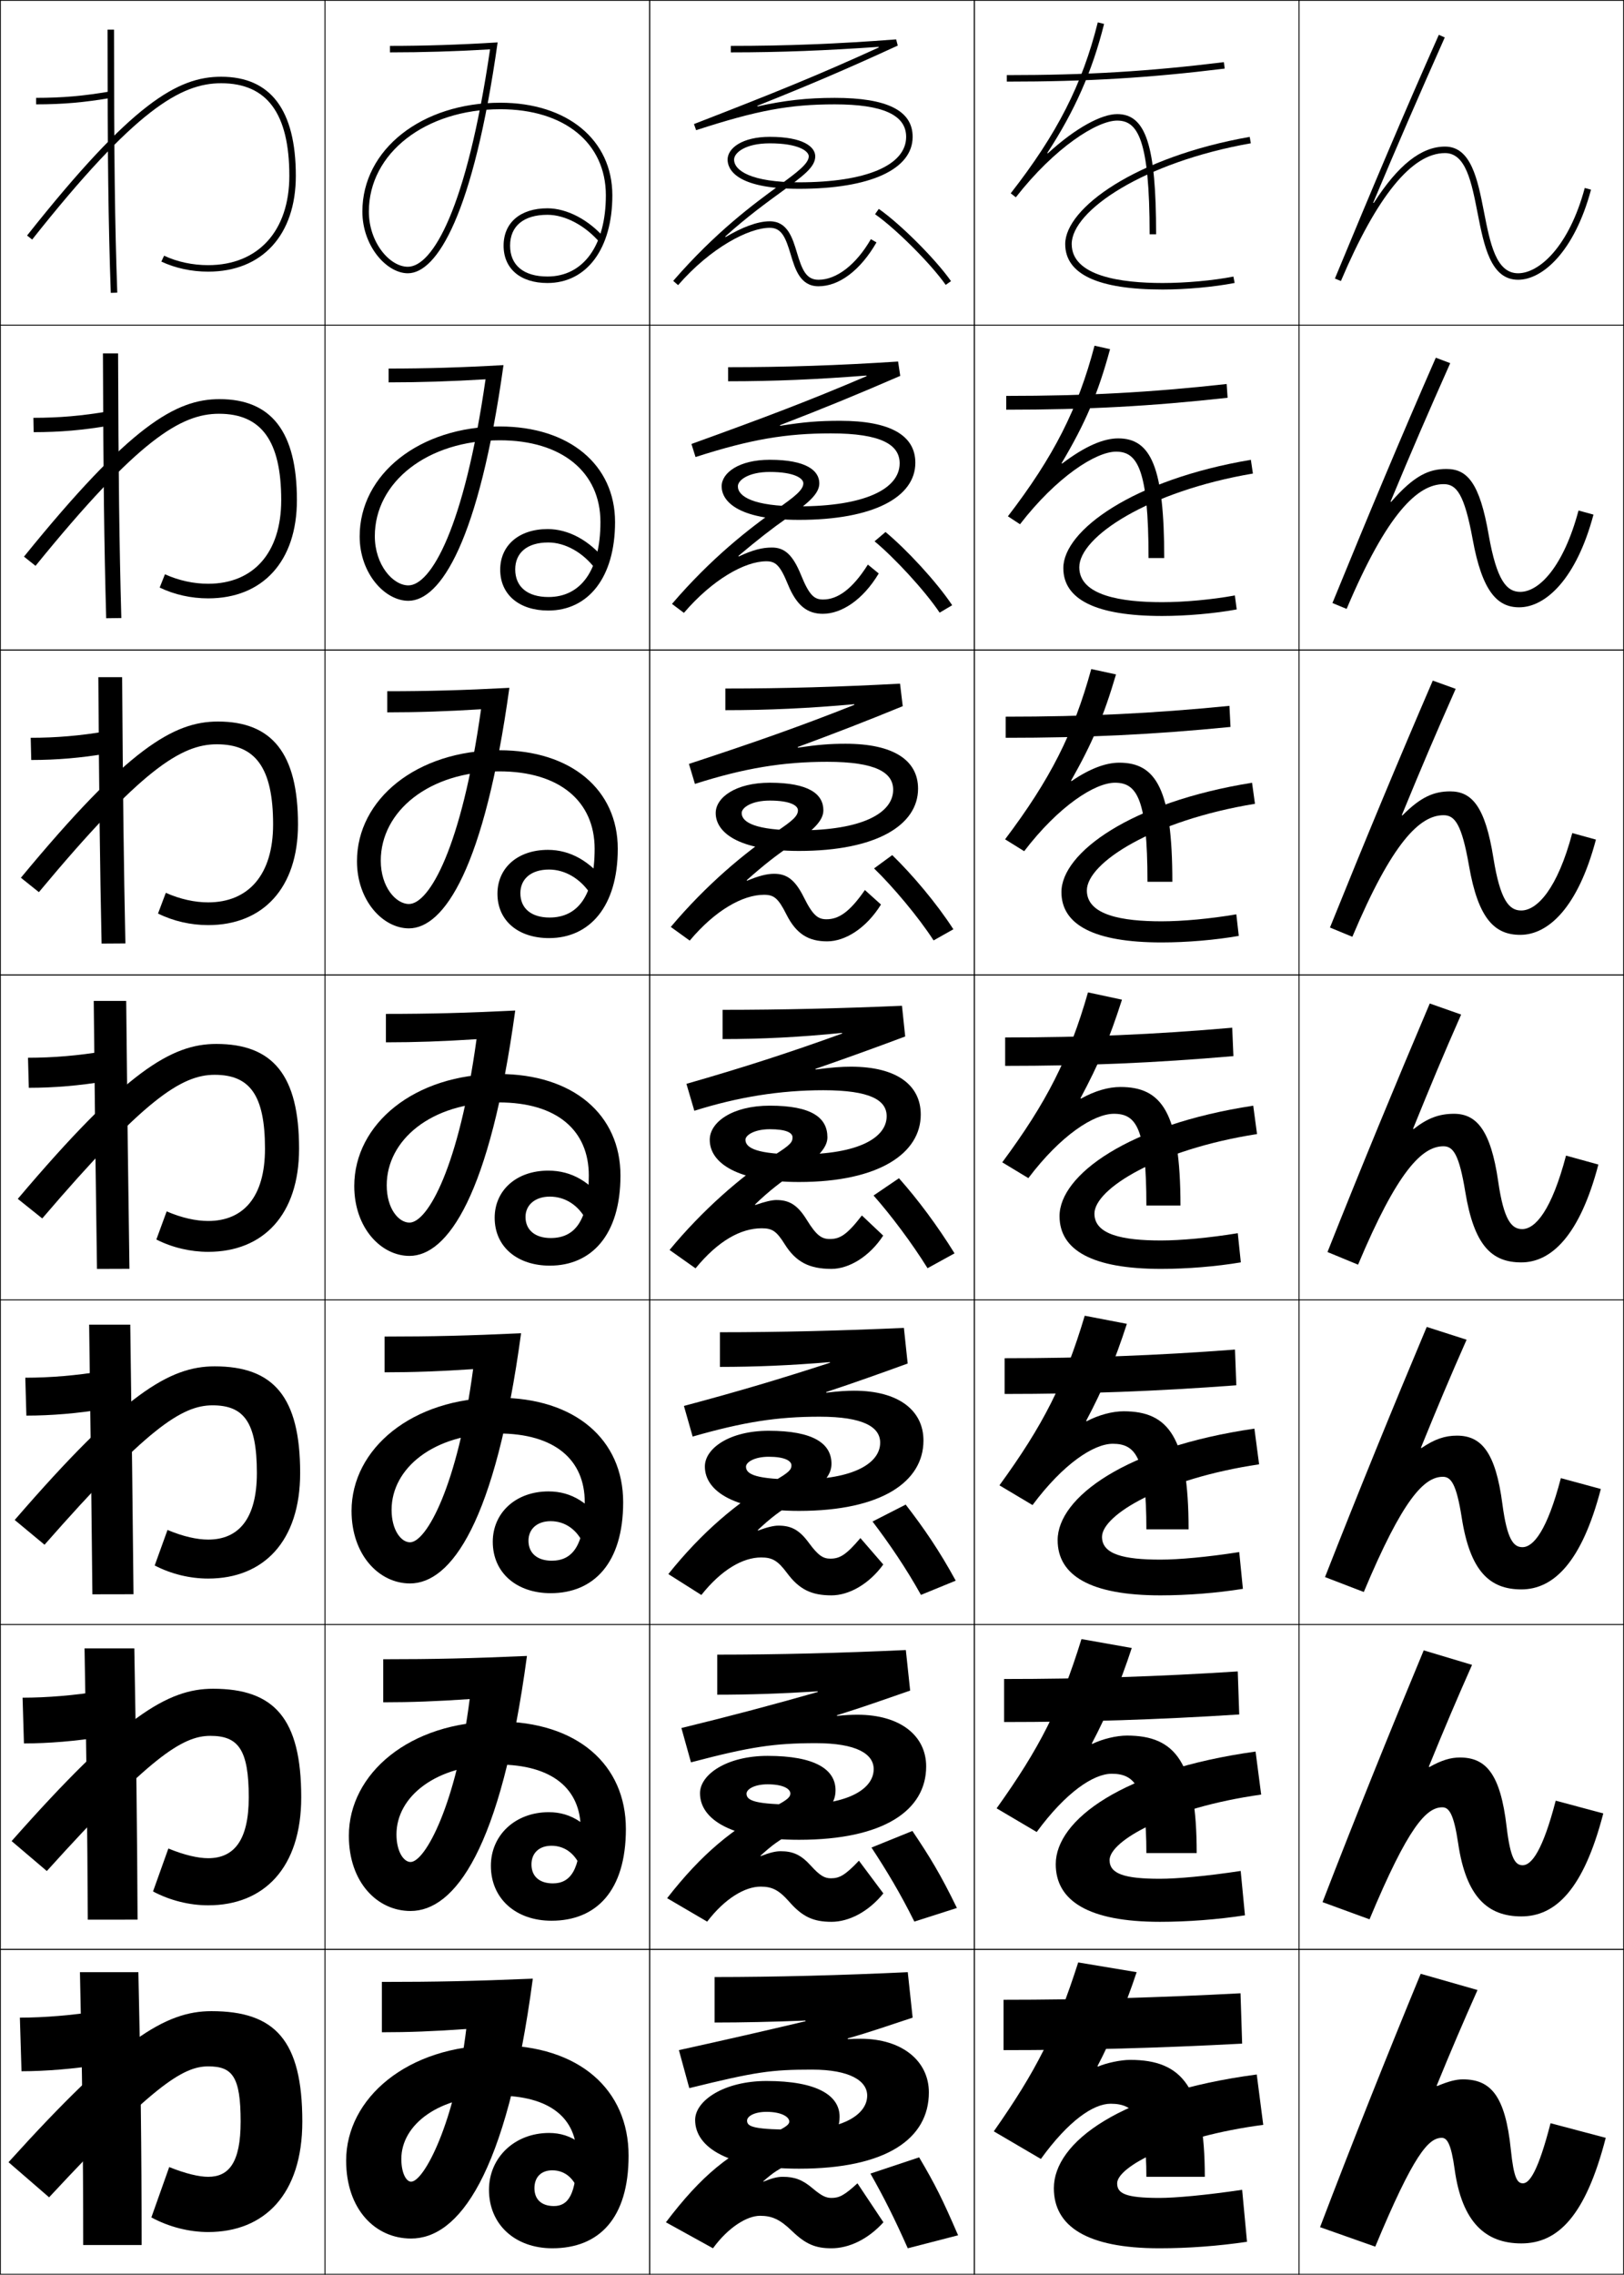 <?xml version="1.0" encoding="utf-8"?>
<!-- Generator: Adobe Illustrator 11 Build 225, SVG Export Plug-In . SVG Version: 6.0.0 Build 78)  -->
<!DOCTYPE svg PUBLIC "-//W3C//DTD SVG 1.0//EN"    "http://www.w3.org/TR/2001/REC-SVG-20010904/DTD/svg10.dtd">
<svg  xmlns="http://www.w3.org/2000/svg" xmlns:xlink="http://www.w3.org/1999/xlink" xmlns:a="http://ns.adobe.com/AdobeSVGViewerExtensions/3.0/"
	 width="500.25" height="700.25" viewBox="0 0 500.25 700.25" overflow="visible" enable-background="new 0 0 500.25 700.25"
	 xml:space="preserve">
		<g id="glyphs">
			<g>
				<rect x="0.125" y="0.125" fill="none" stroke="#000000" stroke-width="0.25" width="100" height="100"/> 
				<rect x="400.125" y="0.125" fill="none" stroke="#000000" stroke-width="0.25" width="100" height="100"/> 
				<rect x="100.125" y="0.125" fill="none" stroke="#000000" stroke-width="0.25" width="100" height="100"/> 
				<rect x="200.125" y="0.125" fill="none" stroke="#000000" stroke-width="0.25" width="100" height="100"/> 
				<rect x="300.125" y="0.125" fill="none" stroke="#000000" stroke-width="0.25" width="100" height="100"/> 
				<rect x="0.125" y="100.125" fill="none" stroke="#000000" stroke-width="0.25" width="100" height="100"/> 
				<rect x="400.125" y="100.125" fill="none" stroke="#000000" stroke-width="0.25" width="100" height="100"/> 
				<rect x="100.125" y="100.125" fill="none" stroke="#000000" stroke-width="0.25" width="100" height="100"/> 
				<rect x="200.125" y="100.125" fill="none" stroke="#000000" stroke-width="0.25" width="100" height="100"/> 
				<rect x="300.125" y="100.125" fill="none" stroke="#000000" stroke-width="0.25" width="100" height="100"/> 
				<rect x="0.125" y="200.125" fill="none" stroke="#000000" stroke-width="0.25" width="100" height="100"/> 
				<rect x="400.125" y="200.125" fill="none" stroke="#000000" stroke-width="0.25" width="100" height="100"/> 
				<rect x="100.125" y="200.125" fill="none" stroke="#000000" stroke-width="0.25" width="100" height="100"/> 
				<rect x="200.125" y="200.125" fill="none" stroke="#000000" stroke-width="0.25" width="100" height="100"/> 
				<rect x="300.125" y="200.125" fill="none" stroke="#000000" stroke-width="0.25" width="100" height="100"/> 
				<rect x="0.125" y="300.125" fill="none" stroke="#000000" stroke-width="0.25" width="100" height="100"/> 
				<rect x="400.125" y="300.125" fill="none" stroke="#000000" stroke-width="0.25" width="100" height="100"/> 
				<rect x="100.125" y="300.125" fill="none" stroke="#000000" stroke-width="0.25" width="100" height="100"/> 
				<rect x="200.125" y="300.125" fill="none" stroke="#000000" stroke-width="0.25" width="100" height="100"/> 
				<rect x="300.125" y="300.125" fill="none" stroke="#000000" stroke-width="0.25" width="100" height="100"/> 
				<rect x="0.125" y="400.125" fill="none" stroke="#000000" stroke-width="0.25" width="100" height="100"/> 
				<rect x="400.125" y="400.125" fill="none" stroke="#000000" stroke-width="0.25" width="100" height="100"/> 
				<rect x="100.125" y="400.125" fill="none" stroke="#000000" stroke-width="0.25" width="100" height="100"/> 
				<rect x="200.125" y="400.125" fill="none" stroke="#000000" stroke-width="0.25" width="100" height="100"/> 
				<rect x="300.125" y="400.125" fill="none" stroke="#000000" stroke-width="0.25" width="100" height="100"/> 
				<rect x="0.125" y="500.125" fill="none" stroke="#000000" stroke-width="0.25" width="100" height="100"/> 
				<rect x="400.125" y="500.125" fill="none" stroke="#000000" stroke-width="0.25" width="100" height="100"/> 
				<rect x="100.125" y="500.125" fill="none" stroke="#000000" stroke-width="0.25" width="100" height="100"/> 
				<rect x="200.125" y="500.125" fill="none" stroke="#000000" stroke-width="0.25" width="100" height="100"/> 
				<rect x="300.125" y="500.125" fill="none" stroke="#000000" stroke-width="0.25" width="100" height="100"/> 
				<rect x="0.125" y="600.125" fill="none" stroke="#000000" stroke-width="0.25" width="100" height="100"/> 
				<rect x="400.125" y="600.125" fill="none" stroke="#000000" stroke-width="0.25" width="100" height="100"/> 
				<rect x="100.125" y="600.125" fill="none" stroke="#000000" stroke-width="0.25" width="100" height="100"/> 
				<rect x="200.125" y="600.125" fill="none" stroke="#000000" stroke-width="0.25" width="100" height="100"/> 
				<rect x="300.125" y="600.125" fill="none" stroke="#000000" stroke-width="0.25" width="100" height="100"/> 
			</g>
			<g>
				<path d="M11.125,30.125v2c8.185,0,14.898-0.584,23.17-2.015l-0.341-1.971
					C25.802,29.55,19.188,30.125,11.125,30.125z"/>
				<path d="M10.292,128.625c7.948,0,14.981-0.604,23.024-1.988l0.367,4.392
					c-8.143,1.401-15.258,2.013-23.309,2.013L10.292,128.625z"/>
				<path d="M9.458,227.125c7.833,0,15.285-0.633,23.22-1.99l0.394,6.813
					c-8.015,1.371-15.532,2.01-23.447,2.01L9.458,227.125z"/>
				<path d="M8.625,325.625c7.719,0,15.589-0.662,23.415-1.992l0.42,9.234
					C24.574,334.208,16.655,334.875,8.875,334.875L8.625,325.625z"/>
				<path d="M7.792,424.125c7.604,0,15.893-0.691,23.61-1.995l0.446,11.656
					c-7.757,1.311-16.078,2.005-23.723,2.005L7.792,424.125z"/>
				<path d="M6.958,522.625c7.489,0,16.196-0.721,23.805-1.997l0.474,14.078
					c-7.628,1.28-16.352,2.002-23.862,2.002L6.958,522.625z"/>
				<path d="M30.625,635.625c-7.5,1.25-16.625,2-24,2l-0.5-16.5c7.375,0,16.5-0.75,24-2L30.625,635.625z"/>
			</g>
			<g>
				<path d="M33.125,9.125c0,39.662,0.243,59.354,1,81.035l1.999-0.07
					C35.368,68.435,35.125,48.761,35.125,9.125H33.125z"/>
				<path d="M31.708,108.792h4.667c0.115,38.04,0.369,58.528,1,81.471l-4.667,0.059
					C32.077,167.357,31.822,146.854,31.708,108.792z"/>
				<path d="M30.292,208.458H37.625c0.229,36.445,0.495,57.748,1,81.977l-7.333,0.047
					C30.787,266.235,30.521,244.92,30.292,208.458z"/>
				<path d="M38.875,308.125c0.344,34.85,0.621,56.967,1,82.482l-10,0.035
					c-0.378-25.528-0.656-47.655-1-82.518H38.875z"/>
				<path d="M27.458,407.792h12.667c0.458,33.253,0.748,56.186,1,82.988l-12.667,0.023
					C28.206,463.992,27.917,441.054,27.458,407.792z"/>
				<path d="M26.042,507.458H41.375c0.573,31.658,0.874,55.406,1,83.494l-15.333,0.012
					C26.916,562.871,26.615,539.121,26.042,507.458z"/>
				<path d="M25.625,691.125c0-29.375-0.312-53.938-1-84h18c0.688,30.062,1,54.625,1,84H25.625z"/>
			</g>
			<g>
				<path d="M310.125,23.125v2c24.817,0,43.637-1.123,67.122-4.008l-0.244-1.984
					C353.605,22.006,334.854,23.125,310.125,23.125z"/>
				<path d="M309.958,121.875v4.25c24.699,0,44.39-1.044,68.186-3.673l-0.287-4.237
					C354.265,120.828,334.608,121.875,309.958,121.875z"/>
				<path d="M309.792,220.625v6.5c24.581,0,45.143-0.965,69.247-3.338l-0.328-6.49
					C354.925,219.65,334.361,220.625,309.792,220.625z"/>
				<path d="M309.625,319.375v8.75c24.463,0,45.896-0.887,70.311-3.004l-0.371-8.742
					C355.584,318.472,334.115,319.375,309.625,319.375z"/>
				<path d="M309.458,418.125v11c24.345,0,46.649-0.808,71.374-2.67l-0.414-10.994
					C356.243,417.293,333.868,418.125,309.458,418.125z"/>
				<path d="M309.292,516.875v13.25c24.227,0,47.402-0.729,72.437-2.335l-0.457-13.247
					C356.903,516.115,333.622,516.875,309.292,516.875z"/>
				<path d="M382.125,613.625c-24.562,1.312-48.75,2-73,2v15.5c24.109,0,48.156-0.65,73.5-2L382.125,613.625z"/>
			</g>
			<g>
				<path d="M8.341,72.504l1.567,1.242C41.665,33.675,55.728,25.625,68.125,25.625
					c14.131,0,21,9.322,21,28.5c0,16.963-9.58,27.5-25,27.5c-4.817,0-9.511-1.005-13.576-2.906
					l-0.848,1.812C54.03,82.555,59.018,83.625,64.125,83.625c16.654,0,27-11.304,27-29.5
					c0-20.238-7.738-30.5-23-30.5C54.794,23.625,40.739,31.623,8.341,72.504z"/>
				<path d="M7.388,171.357l3.556,2.838c31.613-38.921,44.832-46.82,56.514-46.82
					c13.018,0,19.167,8.285,19.167,26.583c0,16.251-8.593,25.75-22.5,25.75
					c-4.469,0-9.063-0.991-13.313-2.922l-1.624,4.093
					c4.518,2.179,9.706,3.328,14.937,3.328c16.76,0,27.333-11.349,27.333-30.25
					c0-21.042-7.854-31.083-23.833-31.083
					C54.163,122.875,40.112,130.958,7.388,171.357z"/>
				<path d="M6.436,270.211l5.544,4.433C43.452,236.872,55.826,229.125,66.792,229.125
					c11.905,0,17.333,7.248,17.333,24.667c0,15.54-7.607,24-20,24
					c-4.12,0-8.615-0.977-13.051-2.938l-2.398,6.375
					c4.706,2.333,10.094,3.562,15.449,3.562c16.867,0,27.667-11.394,27.667-31
					c0-21.847-7.97-31.667-24.667-31.667C53.532,222.125,39.487,230.293,6.436,270.211z"/>
				<path d="M13.017,375.093C44.345,338.471,55.875,330.875,66.125,330.875c10.792,0,15.5,6.211,15.5,22.75
					c0,14.828-6.621,22.25-17.5,22.25c-3.771,0-8.167-0.963-12.788-2.953l-3.174,8.656
					C53.058,384.066,58.646,385.375,64.125,385.375c16.973,0,28-11.439,28-31.75
					c0-22.651-8.085-32.25-25.5-32.25c-13.724,0-27.765,8.254-61.142,47.689L13.017,375.093z"
					/>
				<path d="M4.53,467.918l9.189,7.623C45.183,439.744,56,432.625,65.458,432.625
					c9.679,0,13.667,5.174,13.667,20.833c0,14.117-5.635,20.5-15,20.5
					c-3.423,0-7.72-0.948-12.525-2.969l-3.95,10.938
					c5.084,2.644,10.873,4.031,16.475,4.031c17.079,0,28.333-11.485,28.333-32.5
					c0-23.455-8.201-32.833-26.333-32.833C52.27,420.625,38.234,428.964,4.53,467.918z"
					/>
				<path d="M3.578,566.771l10.845,9.219C46.021,541.018,56.125,534.375,64.792,534.375
					c8.566,0,11.833,4.137,11.833,18.917c0,13.404-4.649,18.75-12.5,18.75
					c-3.074,0-7.271-0.935-12.263-2.984l-4.725,13.219
					c5.273,2.798,11.262,4.266,16.987,4.266c17.185,0,28.667-11.531,28.667-33.25
					C92.792,529.031,84.475,519.875,65.625,519.875C51.639,519.875,37.608,528.3,3.578,566.771z"/>
				<path d="M46.625,682.625c5.461,2.953,11.651,4.5,17.5,4.5c17.292,0,29-11.576,29-34
					c0-25.064-8.432-34-28-34c-14.117,0-28.143,8.51-62.5,46.5l12.5,10.814
					C46.86,642.291,56.25,636.125,64.125,636.125c7.454,0,10,3.1,10,17c0,12.693-3.663,17-10,17
					c-2.726,0-6.824-0.92-12-3L46.625,682.625z"/>
			</g>
			<path d="M422.995,62.394c7.38-17.576,14.502-33.935,22.044-50.861l-1.828-0.814
				c-10.875,24.41-20.662,47.646-32.01,75.024l1.844,0.773
				C424.146,60.378,434.939,47.125,445.125,47.125c6.411,0,8.163,8.953,10.019,18.431
				C457.123,75.668,459.17,86.125,467.625,86.125c7.479,0,17.326-8.578,22.466-27.741
				l-1.932-0.518C483.32,75.908,474.123,84.125,467.625,84.125
				c-6.809,0-8.611-9.206-10.519-18.953C455.178,55.316,453.183,45.125,445.125,45.125
				c-7.339,0-14.531,5.758-21.941,17.337L422.995,62.394z"/>
			<path d="M446.72,111.797l-4.44-1.678c-10.787,24.604-20.715,48.323-31.841,75.52
				l4.37,1.811c12.506-29.553,21.944-38.409,29.899-38.409
				c3.951,0,6.365,3.059,8.924,16.968c2.953,16.243,7.686,20.949,14.326,20.949
				c8.195,0,17.646-8.834,22.888-28.535l-4.608-1.265
				c-4.59,17.207-12.112,25.049-17.945,25.049c-4.168,0-7.233-3.41-9.721-17.515
				c-2.785-16.13-6.637-20.319-13.029-20.319c-5.408,0-9.958,2.021-17.022,10.125
				l-0.183-0.079C435.185,137.971,439.745,127.492,446.72,111.797z"/>
			<path d="M441.349,209.521c-10.699,24.799-20.769,49-31.673,76.016l6.896,2.849
				c12.297-29.155,20.816-37.427,28.094-37.427c3.49,0,5.604,2.798,7.83,15.506
				c2.841,16.404,7.918,21.328,15.795,21.328c8.707,0,17.821-8.546,23.311-29.328
				l-7.287-2.011c-4.514,17.024-10.777,23.839-15.73,23.839
				c-3.719,0-6.45-3.107-8.547-16.077C457.5,248.208,453.357,243.625,446.709,243.625
				c-4.979,0-9.05,1.675-14.729,7.413l-0.176-0.089
				c6.314-15.324,10.189-24.423,16.596-38.886L441.349,209.521z"/>
			<g>
				<path d="M440.418,308.922c-10.611,24.994-20.822,49.678-31.505,76.512l9.422,3.887
					C430.424,360.564,438.025,352.875,444.625,352.875c3.029,0,4.84,2.536,6.735,14.043
					C454.089,383.483,459.512,388.625,468.625,388.625c9.217,0,17.995-8.257,23.732-30.121
					l-9.965-2.758C477.953,372.588,472.949,378.375,468.875,378.375
					c-3.268,0-5.666-2.804-7.372-14.639C459.213,347.853,454.779,342.875,447.875,342.875
					c-4.547,0-8.141,1.328-12.433,4.701l-0.171-0.1
					c5.783-14.197,8.971-21.917,14.811-35.148L440.418,308.922z"/>
				<path d="M439.486,408.489c-10.581,25.164-20.875,50.355-31.336,77.008l11.947,4.591
					C432.119,461.405,438.703,454.625,444.458,454.625c2.564,0,4.188,2.328,5.808,12.58
					c2.577,16.543,8.649,22.086,18.359,22.086c9.888,0,18.589-8.295,24.488-30.913
					l-12.311-3.339c-4.221,16.121-8.447,21.252-11.845,21.252
					c-2.757,0-4.718-2.363-6.157-13.199c-2.097-16.161-6.564-21.134-14.01-21.134
					c-3.714,0-6.874,1.072-10.929,3.822l-0.165-0.109
					c5.315-13.043,8.762-21.259,14.065-33.244L439.486,408.489z"/>
				<path d="M438.556,508.058c-10.552,25.334-20.929,51.033-31.168,77.504l14.474,5.295
					C433.813,562.246,439.382,556.375,444.292,556.375c2.1,0,3.537,2.12,4.879,11.117
					c2.427,16.521,9.147,22.466,19.454,22.466c10.559,0,19.184-8.333,25.244-31.707
					l-14.655-3.919c-4.002,15.4-7.452,19.876-10.172,19.876
					c-2.246,0-3.77-1.923-4.942-11.762c-1.903-16.438-6.405-21.404-14.392-21.404
					c-2.881,0-5.607,0.816-9.427,2.943l-0.158-0.119
					c4.849-11.891,8.554-20.601,13.321-31.34L438.556,508.058z"/>
				<path d="M450.625,640.125c-2.049,0-4.342,0.562-7.924,2.064l-0.152-0.129
					c4.381-10.736,8.346-19.942,12.576-29.436l-17.5-5c-10.522,25.504-20.982,51.711-31,78
					l17,6c11.884-28.538,16.436-33.5,20.5-33.5c1.635,0,2.887,1.912,3.951,9.654
					C450.352,684.277,457.722,690.625,468.625,690.625c11.229,0,19.778-8.372,26-32.5l-17-4.5
					c-3.784,14.68-6.457,18.5-8.5,18.5c-1.735,0-2.82-1.483-3.727-10.323
					C463.688,645.087,459.152,640.125,450.625,640.125z"/>
			</g>
			<g>
				<path d="M328.125,75.125c0,9.29,10.094,14,30,14c7.284,0,15.787-0.773,22.191-2.019
					l-0.383-1.963C373.646,86.365,365.29,87.125,358.125,87.125c-12.773,0-28-2.082-28-12
					c0-10.279,22.17-25.195,55.174-31.016l-0.348-1.969
					C349.852,48.33,328.125,64.081,328.125,75.125z"/>
				<path d="M385.937,145.778l-0.623-4.224c-36.254,6.088-57.771,21.763-57.771,33.321
					c0,9.684,10.082,14.75,30.416,14.75c7.548,0,16.177-0.759,22.993-2.016l-0.569-4.302
					c-7.139,1.299-15.645,2.068-22.424,2.068c-12.405,0-25.5-1.97-25.5-10.75
					C332.458,165.226,353.75,151.251,385.937,145.778z"/>
				<path d="M386.574,247.448l-0.898-6.479c-37.409,5.987-58.718,21.585-58.718,33.656
					c0,10.079,10.072,15.5,30.834,15.5c7.811,0,16.566-0.745,23.794-2.013l-0.755-6.641
					c-7.99,1.376-16.646,2.154-23.039,2.154c-12.039,0-23-1.857-23-9.5
					C334.792,265.606,355.206,252.572,386.574,247.448z"/>
				<path d="M386.038,340.383C347.475,346.269,326.375,361.79,326.375,374.375
					c0,10.473,10.062,16.25,31.25,16.25c8.074,0,16.956-0.73,24.596-2.01l-0.941-8.98
					C372.438,381.088,363.633,381.875,357.625,381.875c-11.671,0-20.5-1.744-20.5-8.25
					c0-7.638,19.536-19.731,50.087-24.508L386.038,340.383z"/>
				<path d="M387.85,450.786l-1.449-10.989c-39.718,5.784-60.609,21.229-60.609,34.328
					c0,10.867,10.052,17,31.667,17c8.338,0,17.346-0.717,25.397-2.007l-1.128-11.32
					c-9.693,1.531-18.647,2.327-24.27,2.327c-11.304,0-18-1.632-18-7
					C339.458,466.367,358.116,455.215,387.85,450.786z"/>
				<path d="M388.487,552.456l-1.725-13.245c-40.871,5.684-61.555,21.052-61.555,34.664
					c0,11.262,10.041,17.75,32.084,17.75c8.601,0,17.735-0.702,26.198-2.003l-1.313-13.66
					c-10.546,1.608-19.649,2.413-24.885,2.413c-10.937,0-15.5-1.519-15.5-5.75
					C341.792,566.748,359.572,556.536,388.487,552.456z"/>
				<path d="M382.625,674.125c-11.397,1.687-20.65,2.5-25.5,2.5c-10.568,0-13-1.406-13-4.5
					c0-4.996,16.902-14.268,45-18l-2-15.5c-42.025,5.582-62.5,20.874-62.5,35
					c0,11.656,10.03,18.5,32.5,18.5c8.864,0,18.125-0.688,27-2L382.625,674.125z"/>
			</g>
			<path d="M322.591,47.114c8.492-13.02,13.894-25.266,17.505-39.747l-1.941-0.484
				c-4.758,19.09-12.528,34.336-26.817,52.627l1.576,1.23
				C324.896,45.401,337.938,37.125,344.125,37.125c6.334,0,10,5.727,10,35h2c0-27.318-3.141-37-12-37
				c-4.771,0-12.699,4.156-21.361,12.089L322.591,47.114z"/>
			<path d="M341.934,107.493l-4.784-1.07c-5.111,19.481-12.597,34.176-26.682,52.522
				l3.73,2.442c11.316-14.63,23.421-22.347,29.593-22.347c6.531,0,10,5.306,10,32.75
				H358.625c0-27.867-4.062-36.833-14.167-36.833c-4.427,0-10.012,2.242-17.29,7.753
				l-0.165-0.108C334.335,130.247,338.207,121.248,341.934,107.493z"/>
			<path d="M336.145,205.963c-5.464,19.873-12.665,34.016-26.545,52.418l5.885,3.654
				c10.648-13.92,21.816-21.077,27.974-21.077c6.729,0,10,4.884,10,30.5H361.125
				c0-28.415-4.981-36.667-16.334-36.667c-4.082,0-8.951,1.726-14.719,5.667
				l-0.158-0.117c6.506-11.509,10.016-19.694,13.857-32.722L336.145,205.963z"/>
			<g>
				<path d="M335.14,305.504c-5.816,20.264-12.733,33.855-26.409,52.313l8.039,4.865
					C326.75,349.473,336.982,342.875,343.125,342.875c6.926,0,10,4.463,10,28.25h10.5
					c0-28.964-5.901-36.5-18.5-36.5c-3.738,0-7.892,1.21-12.148,3.582l-0.15-0.126
					c5.679-10.661,8.826-18.034,12.784-30.335L335.14,305.504z"/>
				<path d="M334.135,405.044c-6.169,20.655-12.802,33.695-26.272,52.209l10.192,6.077
					c9.485-12.725,18.861-18.872,24.737-18.872c7.169,0,10.333,4.468,10.333,26.334h13
					c0-28.492-6.229-36.334-20-36.334c-3.461,0-7.698,1.119-11.411,3.08l-0.144-0.135
					c5.122-9.628,8.788-18.275,12.545-29.864L334.135,405.044z"/>
				<path d="M333.13,504.585c-6.522,21.046-12.869,33.535-26.137,52.104l12.347,7.288
					c8.991-12.239,17.51-17.936,23.118-17.936c7.412,0,10.667,4.472,10.667,24.416
					h15.5c0-28.019-6.557-36.166-21.5-36.166c-3.184,0-7.506,1.028-10.673,2.578
					l-0.137-0.145c4.565-8.595,8.75-18.516,12.305-29.394L333.13,504.585z"/>
				<path d="M338.061,636.048c4.008-7.562,8.711-18.756,12.064-28.923l-18-3
					c-6.875,21.438-12.938,33.375-26,52l14.5,8.5c8.497-11.754,16.158-17,21.5-17c7.655,0,11,4.477,11,22.5
					h18c0-27.547-6.884-36-23-36c-2.906,0-7.312,0.938-9.936,2.076L338.061,636.048z"/>
			</g>
			<path d="M168.625,85.125c-7.309,0-11.5-3.463-11.5-9.5s4.191-9.5,11.5-9.5
				c5.476,0,11.698,3.313,16.238,8.648l1.523-1.297
				C181.476,67.709,174.67,64.125,168.625,64.125c-8.327,0-13.5,4.406-13.5,11.5s5.173,11.5,13.5,11.5
				c12.149,0,20-10.598,20-27c0-17.047-13.864-28.5-34.5-28.5c-24.229,0-42.5,14.402-42.5,33.5
				c0,10.7,7.526,19,14,19c8.956,0,20.164-18.062,27.664-71.071
				C141.332,13.795,130.698,14.125,120.125,14.125v2c10.116,0,19.98-0.299,30.829-0.93
				C143.727,64.469,133.174,82.125,125.625,82.125c-5.549,0-12-7.426-12-17
				c0-17.958,17.411-31.5,40.5-31.5c19.743,0,32.5,10.402,32.5,26.5
				C186.625,75.546,179.728,85.125,168.625,85.125z"/>
			<path d="M119.708,113.458v4.25c9.802,0,19.129-0.296,29.857-0.941
				c-6.621,46.014-16.884,63.441-23.774,63.441c-4.796,0-10.333-6.356-10.333-15.167
				c0-16.581,16.124-29.5,38.5-29.5c19.192,0,31,9.844,31,25.167
				c0,14.973-6.111,23.083-16,23.083c-6.448,0-10.25-3.113-10.25-8.5
				c0-5.071,3.618-8.292,10.167-8.292c5.183,0,10.726,3.049,14.585,8.212
				l3.133-2.545c-4.935-6.283-11.474-9.793-17.885-9.793
				c-8.986,0-14.625,5.135-14.625,12.5c0,7.749,5.935,12.583,14.792,12.583
				c12.318,0,20.583-10.146,20.583-27.25c0-17.589-14.078-29.417-35.5-29.417
				c-24.813,0-43.167,14.738-43.167,33.833c0,11.428,7.774,19.833,15,19.833
				c9.859,0,21.693-18.176,29.303-72.559
				C142.048,113.144,131.29,113.458,119.708,113.458z"/>
			<path d="M119.292,212.792v6.5c9.489,0,18.279-0.293,28.886-0.953
				c-6.013,42.754-15.988,59.953-22.219,59.953c-4.043,0-8.667-5.287-8.667-13.333
				c0-15.204,14.836-27.5,36.5-27.5c18.642,0,29.375,9.286,29.375,23.833
				c0,14.652-5.324,21.167-13.875,21.167c-5.587,0-9-2.764-9-7.5
				c0-4.335,3.242-7.271,8.833-7.271c4.891,0,9.754,2.784,12.932,7.776l4.743-3.604
				c-4.959-6.8-11.232-10.234-18.008-10.234c-9.427,0-15.562,5.634-15.562,13.5
				c0,8.405,6.509,13.667,15.896,13.667c12.486,0,21.167-9.695,21.167-27.5
				c0-18.13-14.291-30.333-36.5-30.333c-25.398,0-43.833,15.074-43.833,34.167
				c0,12.156,8.023,20.667,16,20.667c10.764,0,23.222-18.291,30.943-74.047
				C142.765,212.493,131.882,212.792,119.292,212.792z"/>
			<g>
				<path d="M118.875,312.125v8.75c9.175,0,17.428-0.29,27.914-0.965
					C141.383,359.404,131.697,376.375,126.125,376.375c-3.291,0-7-4.218-7-11.5
					c0-13.827,13.549-25.5,34.5-25.5c18.091,0,27.75,8.728,27.75,22.5c0,14.331-4.536,19.25-11.75,19.25
					c-4.727,0-7.75-2.414-7.75-6.5c0-3.6,2.866-6.25,7.5-6.25
					c4.598,0,8.783,2.52,11.279,7.341l6.352-4.665
					C182.022,363.734,176.016,360.375,168.875,360.375c-9.868,0-16.5,6.133-16.5,14.5
					c0,9.061,7.083,14.75,17,14.75c12.654,0,21.75-9.244,21.75-27.75c0-18.672-14.504-31.25-37.5-31.25
					c-25.983,0-44.5,15.41-44.5,34.5c0,12.885,8.271,21.5,17,21.5
					c11.668,0,24.751-18.405,32.582-75.535C143.482,311.842,132.475,312.125,118.875,312.125z"/>
				<path d="M118.458,411.458v11c8.862,0,16.91-0.287,27.276-0.977
					c-4.745,35.836-14.391,53.311-19.443,53.311c-2.674,0-5.667-3.659-5.667-10.001
					c0-12.757,12.897-23.5,32.833-23.5c17.54,0,26.667,8.17,26.667,21.167
					c0,13.605-3.93,18-10.167,18c-4.396,0-7.167-2.263-7.167-6.167
					c0-3.537,2.606-6,6.833-6c4.396,0,8.25,2.548,10.353,7.562l7.235-4.944
					C181.885,462.607,176.016,459.125,168.958,459.125c-10.112,0-17.167,6.618-17.167,15.5
					c0,9.631,7.434,15.833,17.833,15.833c13.23,0,22.333-9.222,22.333-28
					c0-19.213-14.718-32.166-38.5-32.166c-26.567,0-45.167,15.745-45.167,34.833
					c0,13.612,8.52,22.333,18,22.333c12.572,0,26.28-18.52,34.222-77.023
					C144.199,411.19,133.067,411.458,118.458,411.458z"/>
				<path d="M118.042,510.792v13.25c8.548,0,16.392-0.284,26.638-0.988
					c-4.083,32.178-13.689,50.154-18.221,50.154c-2.059,0-4.333-3.099-4.333-8.5
					c0-11.687,12.246-21.5,31.167-21.5c16.989,0,25.583,7.611,25.583,19.834
					c0,12.879-3.324,16.75-8.583,16.75c-4.065,0-6.583-2.111-6.583-5.834
					c0-3.476,2.346-5.75,6.167-5.75c4.194,0,7.716,2.576,9.426,7.78l8.117-5.222
					C181.748,561.481,176.017,557.875,169.042,557.875c-10.357,0-17.833,7.104-17.833,16.5
					c0,10.202,7.784,16.917,18.667,16.917c13.807,0,22.917-9.2,22.917-28.25
					c0-19.755-14.931-33.084-39.5-33.084c-27.152,0-45.833,16.082-45.833,35.167
					c0,14.341,8.768,23.167,19,23.167c13.476,0,27.809-18.635,35.861-78.512
					C144.917,510.54,133.659,510.792,118.042,510.792z"/>
				<path d="M178.625,676.125l9-5.5c-6.014-10.271-11.608-14-18.5-14c-10.603,0-18.5,7.59-18.5,17.5
					c0,10.772,8.135,18,19.5,18c14.383,0,23.5-9.178,23.5-28.5c0-20.296-15.145-34-40.5-34
					c-27.737,0-46.5,16.417-46.5,35.5c0,15.068,9.017,24,20,24c14.38,0,29.337-18.749,37.5-80
					c-18.491,0.765-29.874,1-46.5,1v15.5c8.234,0,15.875-0.281,26-1c-3.422,28.52-12.988,47-17,47
					c-1.443,0-3-2.54-3-7c0-10.617,11.594-19.5,29.5-19.5c16.438,0,24.5,7.053,24.5,18.5
					c0,12.153-2.719,15.5-7,15.5c-3.735,0-6-1.959-6-5.5c0-3.414,2.086-5.5,5.5-5.5
					C174.117,668.125,177.308,670.729,178.625,676.125z"/>
			</g>
			<g>
				<path d="M269.551,65.944c6.457,4.521,17.232,15.296,21.755,21.755l1.639-1.148
					c-4.71-6.726-15.521-17.536-22.245-22.245L269.551,65.944z"/>
				<path d="M269.396,166.641c6.1,5.036,15.46,15.127,20.045,21.962l3.866-2.29
					c-4.921-7.347-14.1-17.201-20.538-22.538L269.396,166.641z"/>
				<path d="M269.242,267.337c5.742,5.551,13.688,14.959,18.336,22.17l6.093-3.432
					c-5.131-7.969-12.68-16.866-18.83-22.831L269.242,267.337z"/>
				<path d="M276.912,362.715l-7.824,5.319c5.385,6.066,11.915,14.791,16.627,22.377
					l8.319-4.573C288.692,377.248,282.775,369.308,276.912,362.715z"/>
				<path d="M268.767,468.397c5.027,6.582,10.411,14.465,14.918,22.585l10.713-4.382
					c-5.165-9.436-9.838-16.195-15.415-23.416L268.767,468.397z"/>
				<path d="M268.446,568.762c4.67,7.097,8.907,14.139,13.209,22.792l13.106-4.191
					c-4.989-10.279-8.418-15.859-13.708-23.707L268.446,568.762z"/>
				<path d="M268.125,669.125c4.312,7.612,7.404,13.812,11.5,23l15.5-4c-4.812-11.125-6.997-15.524-12-24
					L268.125,669.125z"/>
			</g>
			<path d="M223.381,72.826c6.889-6.236,12.969-10.584,17.554-13.939
				C247.506,54.078,251.125,51.43,251.125,48.125c0-2.9-3.678-6-14-6c-8.535,0-13,3.521-13,7
				c0,2.706,2.144,9,22,9c21.916,0,35-5.981,35-16c0-8.074-7.851-12-24-12
				c-8.467,0-15.46,0.782-23.766,2.628l-0.1-0.173
				c15.923-6.364,27.165-11.139,43.284-18.547l-0.494-1.905
				C257.637,13.527,242.407,14.125,225.125,14.125v2c15.568,0,29.46-0.582,45.508-1.697
				l0.068,0.188c-18.783,8.551-31.638,13.771-56.938,23.577l0.67,1.884
				C233.188,33.982,243.162,32.125,257.125,32.125c14.804,0,22,3.271,22,10c0,8.767-12.336,14-33,14
				c-14.746,0-20-3.616-20-7c0-2.076,3.413-5,11-5c8.804,0,12,2.393,12,4
				c0,2.289-3.728,5.018-9.371,9.148c-7.669,5.613-19.259,14.096-32.384,29.195
				l1.509,1.312C218.958,76.189,230.718,70.125,237.125,70.125
				c3.703,0,4.904,3.104,6.441,8.214C244.947,82.926,246.511,88.125,252.125,88.125
				c6.4,0,12.912-4.921,17.866-13.5l-1.732-1c-4.519,7.827-10.55,12.5-16.134,12.5
				c-3.85,0-5.078-3.159-6.644-8.362C244.123,73.245,242.582,68.125,237.125,68.125
				c-3.813,0-8.594,1.868-13.615,4.854L223.381,72.826z"/>
			<path d="M224.278,113.042V117.375c14.404,0,27.544-0.581,42.601-1.765l0.062,0.189
				c-17.864,7.63-31.198,12.659-53.951,20.881l1.259,4.021
				c17.001-5.484,27.987-7.285,41.709-7.285c15.492,0,21.167,3.497,21.167,9.208
				c0,7.997-11.004,13.25-31,13.25c-14.056,0-18.833-3.037-18.833-6.167
				c0-1.874,3.234-4.417,9.833-4.417c7.552,0,10.333,1.956,10.333,3.5
				c0,2.017-2.668,4.125-8.063,7.889c-8.592,5.994-20.363,15.184-32.398,29.231
				l3.674,2.761c8.734-10.206,18.738-15.88,25.371-15.88
				c2.834,0,4.231,1.15,6.666,7.118c2.699,6.615,6.048,9.049,10.751,9.049
				c5.697,0,12.307-4.193,17.222-12.417l-3.344-2.733
				c-4.842,7.679-9.402,10.75-13.795,10.75c-2.683,0-4.23-1.203-6.8-7.542
				c-2.558-6.31-5.129-8.458-8.95-8.458c-2.982,0-5.838,0.708-10.222,2.746
				l-0.128-0.154c6.153-5.166,10.402-8.473,14.866-11.591
				c6.781-4.708,10.068-7.578,10.068-10.768c0-3.948-4.057-7.25-15.25-7.25
				c-9.549,0-14.833,4.05-14.833,8.167c0,4.248,4.385,10.333,23.833,10.333
				c22.897,0,35.833-6.975,35.833-17.583c0-8.396-7.678-12.917-23.167-12.917
				c-6.623,0-11.072,0.365-18.466,1.539l-0.094-0.176
				c14.051-5.438,23.207-9.186,37.076-15.19l-0.662-4.421
				C258.079,112.497,241.988,113.042,224.278,113.042z"/>
			<path d="M223.433,211.959v6.667c13.239,0,25.627-0.581,39.692-1.833l0.057,0.191
				c-16.945,6.709-30.758,11.547-50.964,18.185l1.847,6.157
				c15.248-4.874,27.246-6.806,40.727-6.806c14.998,0,20.334,3.291,20.334,8.604
				c0,7.228-9.672,12.5-29,12.5c-13.367,0-17.667-2.457-17.667-5.333
				c0-1.671,3.056-3.833,8.667-3.833c6.299,0,8.667,1.52,8.667,3
				c0,1.746-1.627,3.204-6.756,6.629c-9.545,6.33-21.467,16.272-32.413,29.267
				l5.839,4.208c7.836-9.34,16.337-14.104,22.872-14.104
				c3.044,0,4.374,1.006,6.89,6.022c3.041,6.063,6.825,8.312,12.568,8.312
				c5.533,0,12.01-3.984,16.578-11.333l-4.955-4.467c-4.723,6.827-8.08,9-11.831,9
				c-2.604,0-4.172-1.12-6.958-6.721c-2.731-5.507-5.307-7.279-9.167-7.279
				c-2.152,0-4.677,0.604-8.329,2.137c0,0-0.128-0.153-0.128-0.153
				c5.218-4.639,9.334-7.862,13.678-10.743c6.992-4.608,9.946-7.698,9.946-10.773
				c0-4.995-4.436-8.5-16.5-8.5c-10.564,0-16.667,4.578-16.667,9.333
				c0,5.79,6.626,11.667,25.667,11.667c23.877,0,36.666-7.968,36.666-19.167
				c0-8.719-7.505-13.833-22.333-13.833c-4.78,0-8.398,0.283-14.666,1.2
				l-0.089-0.178c12.18-4.513,20.82-7.855,32.367-12.583l-0.83-6.937
				C258.521,211.467,241.569,211.959,223.433,211.959z"/>
			<g>
				<path d="M281.125,621.125l-1.5-14c-20.411,0.967-40.994,1.5-59.5,1.5v14
					c8.58,0,17.804-0.197,27.983-0.599l0.035,0.197
					C235.058,625.313,224.328,627.781,209.125,631.125l3.2,11.7
					C232.842,637.768,237.607,637.125,250.125,637.125c11.666,0,17,3.466,17,8
					c0,5.736-7.34,10.5-21,10.5c-14.025,0-16-0.896-16-2.8c0-1.316,2.19-2.7,6-2.7
					c4.496,0,7,1.501,7,3c0,0.836-0.964,1.716-4.641,3.376
					c-13.849,6.252-22.335,13.125-33.359,27.624l14.5,8c4.692-6.446,10.482-10,14.5-10
					c3.669,0,6.116,1.097,9.788,4.638C248.209,690.906,251.209,692.125,256.125,692.125
					c5.373,0,11.22-2.728,16-8l-8-12c-4.084,3.754-5.639,4.5-8,4.5
					c-1.629,0-2.984-0.565-5.787-2.938C247.157,670.994,244.73,670.125,241.125,670.125
					c-1.637,0-3.202,0.372-6,1.5l-0.049-0.087c3.318-2.895,4.292-3.521,9.075-5.898
					C255.783,659.854,258.625,656.709,258.625,651.625c0-6.547-6.93-11-22.5-11
					c-13.096,0-22,6.047-22,12c0,8.573,10.471,15,32,15c26.861,0,40-9.199,40-23.5
					c0-9.614-8.21-16.5-21-16.5c-1.128,0-2.734,0.031-3.966,0.094l-0.068-0.188
					C268.284,625.493,274.27,623.363,281.125,621.125z"/>
				<path d="M220.945,509.375v12.334c9.745,0,19.772-0.325,30.917-1.032l0.04,0.195
					c-14.065,3.99-25.982,7.184-42.004,11.097l2.945,10.564
					c18.177-4.792,25.689-5.908,38.449-5.908c12.611,0,17.833,3.338,17.833,8
					c0,5.977-7.674,10.916-23,10.916c-13.575,0-16.167-1.223-16.167-3.366
					c0-1.367,2.419-2.883,6.5-2.883c4.68,0,7,1.361,7,2.833
					c0,1.048-0.819,1.941-4.91,4.04c-12.674,6.504-22.414,14.537-33.049,28.184
					l12.335,7.219c5.44-7.122,11.633-10.776,16.457-10.776
					c3.531,0,5.611,0.999,8.897,4.734C247.214,590.102,250.586,591.625,256.125,591.625
					c5.371,0,11.384-3.077,15.978-8.75l-7.522-10.067
					c-4.257,4.494-6.011,5.417-8.622,5.417c-1.927,0-3.341-0.74-6.23-3.926
					c-3.068-3.382-5.566-4.407-9.27-4.407c-1.532,0-3.307,0.414-6.145,1.509
					l-0.076-0.108c3.64-3.301,5.609-4.781,10.213-7.231
					C254.588,558.665,257.375,555.501,257.375,551.125c0-6.379-6.225-10.584-20.917-10.584
					c-12.591,0-20.833,5.733-20.833,11.5c0,8.16,9.936,14.334,30.5,14.334
					c26.194,0,39.167-9.12,39.167-22.583c0-9.424-7.918-15.917-21.167-15.917
					c-1.731,0-3.731,0.087-6.267,0.35l-0.073-0.186
					c8.232-2.555,14.931-4.953,22.576-7.597l-1.333-12.483
					C259.131,508.873,239.471,509.375,220.945,509.375z"/>
				<path d="M221.767,410.126v10.667c10.909,0,21.741-0.452,33.85-1.467l0.046,0.195
					c-15.045,4.889-28.15,8.809-44.991,13.292l2.69,9.429
					c15.835-4.528,26.097-6.117,39.096-6.117c13.559,0,18.667,3.211,18.667,8
					c0,6.218-8.007,11.333-25,11.333c-13.126,0-16.333-1.55-16.333-3.933
					c0-1.418,2.648-3.067,7-3.067c4.863,0,7,1.223,7,2.667
					c0,1.261-0.69,2.132-5.179,4.705c-11.56,6.626-22.493,15.948-32.739,28.743
					l10.17,6.438c6.189-7.798,12.785-11.553,18.415-11.553
					c3.392,0,5.092,0.916,8.005,4.83C246.204,489.312,249.964,491.125,256.125,491.125
					c5.37,0,11.549-3.426,15.955-9.5l-7.044-8.134
					c-4.43,5.234-6.385,6.334-9.244,6.334c-2.227,0-3.718-0.896-6.673-4.913
					c-2.978-4.049-5.526-5.254-9.327-5.254c-1.427,0-3.412,0.457-6.291,1.519
					c0,0-0.103-0.132-0.102-0.132c3.961-3.705,6.932-6.026,11.352-8.562
					C253.41,457.513,256.125,454.294,256.125,450.625c0-6.21-5.52-10.167-19.333-10.167
					c-12.084,0-19.667,5.42-19.667,11c0,7.746,9.402,13.667,29,13.667
					c25.525,0,38.333-9.041,38.333-21.667c0-9.231-7.625-15.333-21.333-15.333
					c-2.334,0-4.728,0.144-8.566,0.605l-0.078-0.183
					c9.271-3.071,16.683-5.739,25.117-8.787l-1.165-10.968
					C259.048,409.655,240.311,410.126,221.767,410.126z"/>
				<path d="M246.125,355.375c-12.677,0-16.5-1.877-16.5-4.5c0-1.469,2.876-3.25,7.5-3.25
					c5.046,0,7,1.083,7,2.5c0,1.474-0.587,2.282-5.449,5.369
					c-10.499,6.666-22.572,17.36-32.429,29.303l8.005,5.656
					C221.19,381.979,228.188,378.125,234.625,378.125c3.253,0,4.558,0.841,7.114,4.926
					C245.172,388.536,249.342,390.625,256.125,390.625c5.368,0,11.713-3.775,15.933-10.25
					l-6.566-6.2c-4.602,5.975-6.757,7.25-9.866,7.25
					c-2.524,0-4.113-1.038-7.115-5.9c-2.905-4.704-5.485-6.1-9.385-6.1
					c-1.322,0-3.517,0.499-6.436,1.527c0,0-0.129-0.153-0.128-0.153
					c4.283-4.111,8.268-7.252,12.49-9.895c7.203-4.509,9.824-7.818,9.824-10.779
					c0-6.042-4.814-9.75-17.75-9.75c-11.579,0-18.5,5.106-18.5,10.5c0,7.332,8.867,13,27.5,13
					c24.857,0,37.5-8.962,37.5-20.75c0-9.041-7.333-14.75-21.5-14.75
					c-2.938,0-5.725,0.2-10.866,0.861l-0.084-0.181
					c10.31-3.587,18.435-6.524,27.659-9.977l-0.997-9.452
					c-18.872,0.81-36.686,1.25-55.25,1.25v9c12.074,0,23.71-0.58,36.783-1.9
					l0.052,0.193c-16.026,5.789-30.317,10.435-47.978,15.488l2.436,8.293
					C227.375,337.688,240.385,335.625,253.625,335.625c14.504,0,19.5,3.084,19.5,8
					C273.125,350.083,264.784,355.375,246.125,355.375z"/>
			</g>
		</g>
	</svg>
